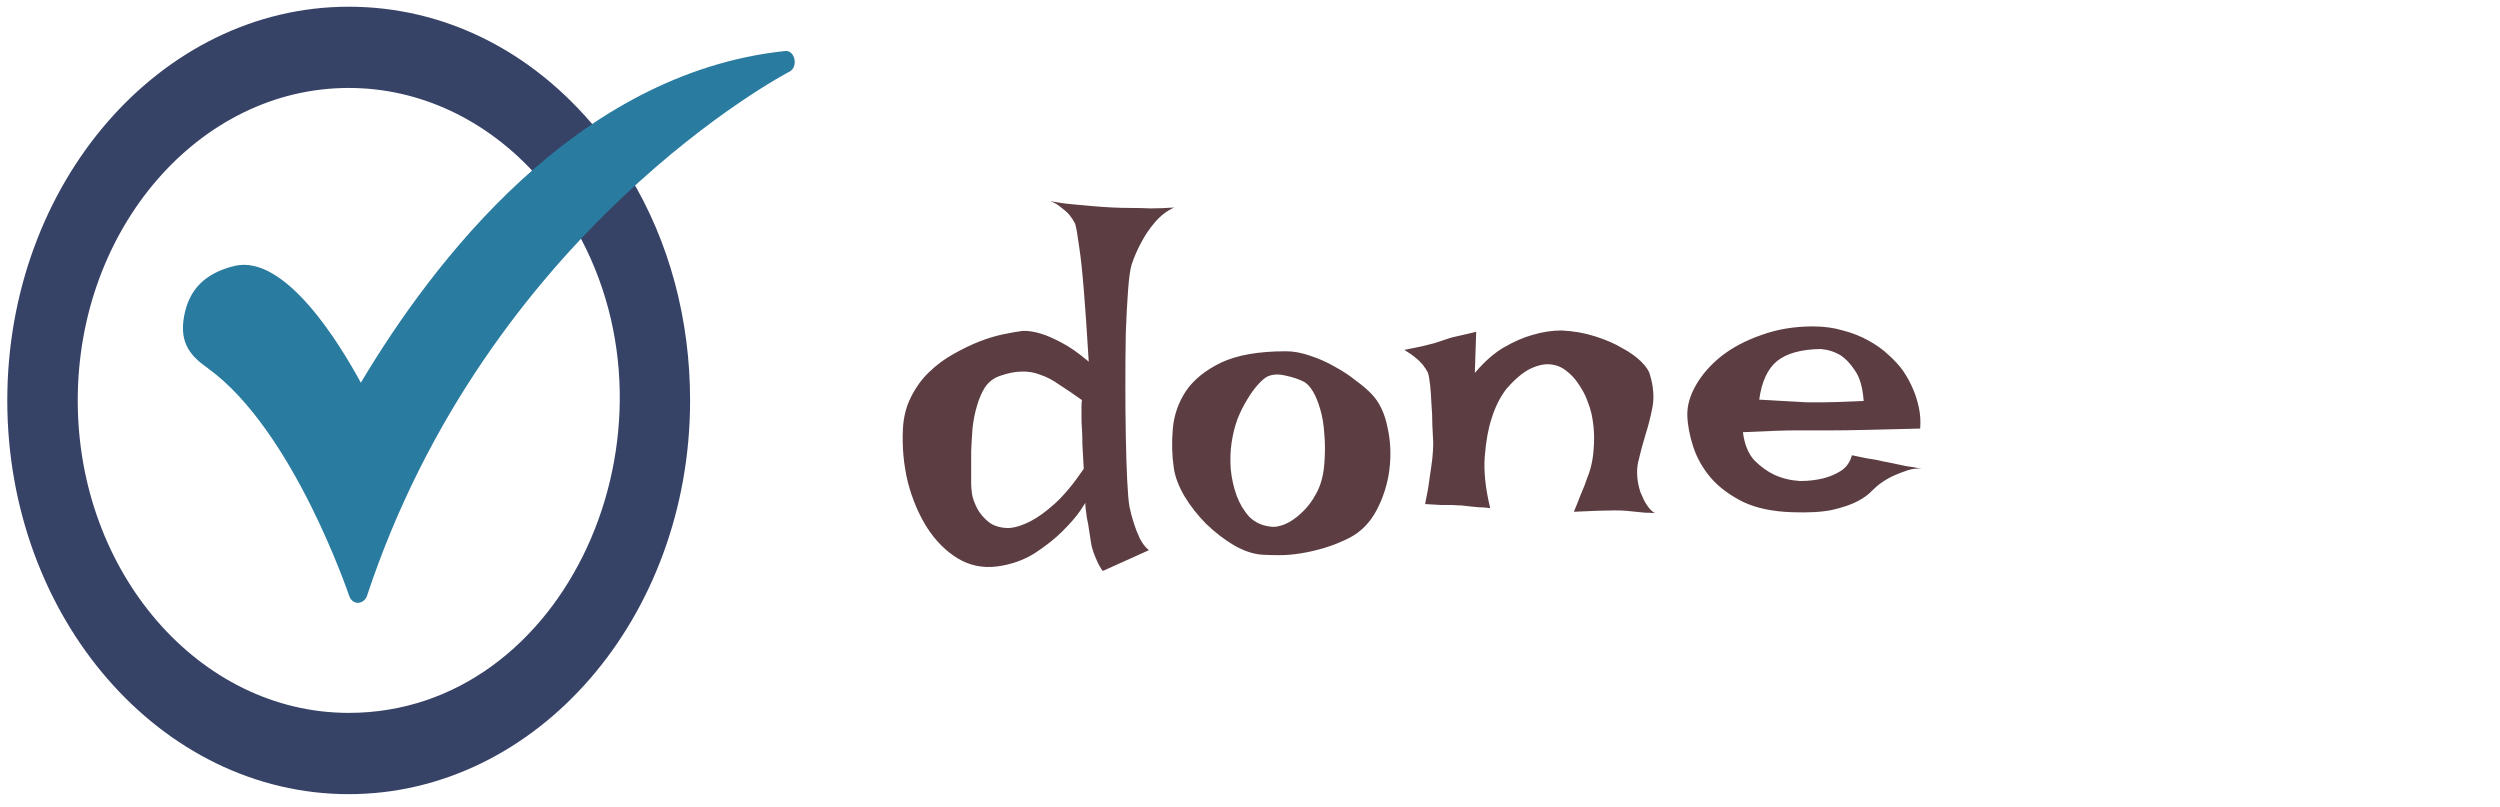 <svg width="189" height="61" viewBox="0 0 189 61" fill="none" xmlns="http://www.w3.org/2000/svg">
<path fill-rule="evenodd" clip-rule="evenodd" d="M26.361 60.038C12.124 60.038 0.551 46.691 0.551 30.273C0.551 13.856 12.124 0.508 26.361 0.508C33.528 0.508 40.21 3.803 45.15 9.833C45.257 9.957 45.322 10.122 45.333 10.296C45.345 10.471 45.302 10.645 45.212 10.786L46.727 13.07C47.015 12.899 47.392 12.936 47.62 13.352C50.622 18.321 52.171 24.186 52.171 30.272C52.171 46.691 40.598 60.038 26.361 60.038ZM26.361 53.894C15.078 53.894 5.877 43.284 5.877 30.273C5.877 17.263 15.078 6.649 26.361 6.649C31.735 6.649 36.82 9.05 40.645 13.349C40.709 13.413 40.761 13.491 40.799 13.579C40.837 13.667 40.859 13.762 40.865 13.86C40.87 13.957 40.859 14.055 40.832 14.148C40.805 14.241 40.762 14.326 40.706 14.399L42.623 17.144C42.915 16.946 43.321 16.965 43.551 17.371C52.256 32.649 42.81 53.894 26.361 53.894Z" fill="#374267"/>
<path fill-rule="evenodd" clip-rule="evenodd" d="M27.04 45.574C26.903 45.572 26.771 45.523 26.659 45.433C26.546 45.344 26.459 45.218 26.409 45.072C26.361 44.961 22.197 32.562 15.757 27.87C14.497 26.977 13.529 26.028 13.916 23.906C14.304 21.84 15.514 20.667 17.693 20.109C21.567 19.159 25.732 26.084 27.28 28.932C32.705 19.831 43.551 5.534 59.338 3.858C60.099 3.755 60.382 5.057 59.677 5.422C59.435 5.533 36.87 17.428 27.717 45.127C27.648 45.264 27.55 45.378 27.431 45.456C27.312 45.535 27.177 45.575 27.04 45.574Z" fill="#2A7BA0"/>
<path d="M84.12 15.687C84.553 15.709 85.02 15.721 85.521 15.721C85.954 15.721 86.444 15.732 86.991 15.755C87.56 15.755 88.153 15.732 88.768 15.687C88.221 15.937 87.743 16.302 87.333 16.78C86.922 17.259 86.592 17.737 86.341 18.216C86.022 18.785 85.76 19.378 85.555 19.993C85.441 20.358 85.35 21.007 85.282 21.941C85.213 22.853 85.156 23.924 85.111 25.154C85.088 26.385 85.077 27.684 85.077 29.051C85.077 30.418 85.088 31.728 85.111 32.981C85.134 34.212 85.168 35.306 85.213 36.263C85.259 37.22 85.316 37.892 85.384 38.279C85.475 38.735 85.589 39.168 85.726 39.578C85.84 39.943 85.988 40.319 86.171 40.706C86.353 41.071 86.581 41.367 86.854 41.595L83.368 43.167C83.185 42.916 83.037 42.654 82.923 42.381C82.809 42.13 82.718 41.902 82.65 41.697C82.559 41.447 82.502 41.219 82.479 41.014C82.433 40.74 82.388 40.444 82.342 40.125C82.297 39.783 82.24 39.464 82.171 39.168C82.126 38.849 82.092 38.587 82.069 38.382C82.046 38.177 82.046 38.051 82.069 38.006C82.092 37.96 81.955 38.165 81.659 38.621C81.362 39.054 80.918 39.567 80.326 40.159C79.756 40.729 79.05 41.287 78.207 41.834C77.364 42.358 76.418 42.688 75.37 42.825C74.299 42.962 73.308 42.757 72.396 42.21C71.507 41.663 70.744 40.9 70.106 39.92C69.468 38.917 68.978 37.767 68.636 36.468C68.317 35.146 68.192 33.802 68.26 32.435C68.306 31.523 68.511 30.714 68.876 30.008C69.24 29.279 69.696 28.652 70.243 28.128C70.812 27.581 71.428 27.125 72.088 26.761C72.772 26.373 73.433 26.054 74.071 25.804C74.732 25.553 75.347 25.371 75.917 25.257C76.486 25.143 76.942 25.063 77.284 25.018C77.694 24.995 78.161 25.063 78.685 25.223C79.141 25.359 79.665 25.587 80.257 25.906C80.873 26.225 81.556 26.704 82.308 27.342C82.171 25.063 82.046 23.24 81.932 21.873C81.818 20.483 81.704 19.424 81.59 18.694C81.477 17.828 81.374 17.236 81.283 16.917C81.169 16.689 81.021 16.461 80.838 16.233C80.679 16.051 80.474 15.869 80.223 15.687C79.995 15.481 79.722 15.322 79.403 15.208C79.995 15.322 80.565 15.402 81.112 15.447C81.659 15.493 82.16 15.538 82.616 15.584C83.14 15.63 83.641 15.664 84.12 15.687ZM75.541 28.436C75.108 28.595 74.754 28.869 74.481 29.256C74.23 29.643 74.025 30.11 73.866 30.657C73.706 31.181 73.592 31.751 73.524 32.366C73.478 32.959 73.444 33.54 73.421 34.109C73.421 34.656 73.421 35.158 73.421 35.613C73.421 36.069 73.421 36.411 73.421 36.639C73.421 36.775 73.444 37.026 73.49 37.391C73.558 37.732 73.695 38.097 73.9 38.484C74.105 38.849 74.39 39.179 74.754 39.476C75.142 39.772 75.654 39.92 76.293 39.92C76.817 39.874 77.375 39.692 77.967 39.373C78.491 39.1 79.084 38.667 79.745 38.074C80.428 37.459 81.157 36.582 81.932 35.442C81.887 34.713 81.852 34.109 81.83 33.631C81.83 33.152 81.818 32.765 81.796 32.469C81.773 32.127 81.761 31.854 81.761 31.648V31.136C81.761 30.999 81.761 30.851 81.761 30.691C81.761 30.532 81.773 30.384 81.796 30.247C81.157 29.791 80.588 29.404 80.087 29.085C79.608 28.743 79.129 28.492 78.651 28.333C78.195 28.151 77.717 28.071 77.215 28.094C76.737 28.094 76.179 28.208 75.541 28.436ZM97.21 26.556C97.803 26.556 98.418 26.67 99.056 26.898C99.694 27.102 100.309 27.376 100.902 27.718C101.494 28.037 102.03 28.39 102.508 28.777C103.01 29.142 103.42 29.495 103.739 29.837C104.308 30.452 104.696 31.284 104.901 32.332C105.129 33.357 105.174 34.417 105.038 35.511C104.901 36.582 104.582 37.596 104.081 38.553C103.579 39.51 102.884 40.216 101.996 40.672C101.358 40.991 100.731 41.242 100.116 41.424C99.501 41.606 98.908 41.743 98.338 41.834C97.769 41.925 97.233 41.971 96.732 41.971C96.231 41.971 95.798 41.959 95.433 41.937C94.75 41.891 94.032 41.652 93.28 41.219C92.551 40.786 91.856 40.25 91.195 39.612C90.557 38.974 90.01 38.279 89.554 37.527C89.099 36.753 88.825 36.023 88.734 35.34C88.597 34.406 88.574 33.426 88.666 32.4C88.757 31.375 89.087 30.429 89.657 29.564C90.249 28.698 91.138 27.98 92.323 27.41C93.531 26.84 95.16 26.556 97.21 26.556ZM96.083 39.817C96.333 39.863 96.675 39.806 97.108 39.647C97.541 39.464 97.963 39.179 98.373 38.792C98.806 38.405 99.181 37.915 99.501 37.322C99.842 36.707 100.047 35.967 100.116 35.101C100.184 34.258 100.184 33.483 100.116 32.776C100.07 32.07 99.968 31.455 99.808 30.931C99.649 30.384 99.466 29.939 99.261 29.598C99.056 29.256 98.84 29.017 98.612 28.88C98.225 28.675 97.757 28.515 97.21 28.401C96.664 28.265 96.197 28.287 95.809 28.47C95.627 28.561 95.399 28.755 95.126 29.051C94.852 29.347 94.579 29.723 94.305 30.179C94.032 30.612 93.781 31.113 93.553 31.683C93.348 32.252 93.2 32.845 93.109 33.46C93.018 34.075 92.995 34.736 93.041 35.442C93.109 36.149 93.257 36.821 93.485 37.459C93.713 38.074 94.032 38.61 94.442 39.065C94.875 39.498 95.422 39.749 96.083 39.817ZM107.738 38.108C107.897 37.356 108.011 36.696 108.08 36.126C108.171 35.533 108.239 35.044 108.285 34.656C108.33 34.2 108.353 33.813 108.353 33.494C108.33 33.107 108.308 32.651 108.285 32.127C108.285 31.58 108.262 31.045 108.216 30.52C108.194 29.974 108.159 29.495 108.114 29.085C108.068 28.652 108.011 28.344 107.943 28.162C107.852 27.98 107.726 27.786 107.567 27.581C107.248 27.194 106.781 26.818 106.166 26.453C106.69 26.339 107.134 26.248 107.499 26.18C107.886 26.088 108.205 26.009 108.456 25.94C108.729 25.849 108.968 25.77 109.173 25.701C109.356 25.633 109.572 25.564 109.823 25.496C110.028 25.451 110.279 25.394 110.575 25.325C110.871 25.257 111.213 25.177 111.6 25.086L111.498 28.196C112.227 27.33 112.967 26.681 113.719 26.248C114.471 25.815 115.178 25.508 115.838 25.325C116.59 25.097 117.331 24.983 118.06 24.983C118.972 25.029 119.815 25.177 120.589 25.428C121.387 25.678 122.071 25.975 122.64 26.316C123.233 26.635 123.711 26.977 124.076 27.342C124.44 27.706 124.657 28.025 124.725 28.299C124.999 29.188 125.067 30.008 124.93 30.76C124.794 31.489 124.611 32.207 124.383 32.913C124.178 33.597 123.996 34.28 123.836 34.964C123.7 35.648 123.757 36.388 124.007 37.185C124.099 37.391 124.19 37.596 124.281 37.801C124.372 37.983 124.486 38.165 124.623 38.348C124.759 38.53 124.919 38.678 125.101 38.792C124.85 38.769 124.6 38.758 124.349 38.758C124.099 38.735 123.871 38.712 123.666 38.69C123.415 38.667 123.187 38.644 122.982 38.621C122.754 38.598 122.447 38.587 122.059 38.587C121.398 38.587 120.373 38.621 118.983 38.69C119.188 38.211 119.348 37.812 119.461 37.493C119.598 37.151 119.712 36.878 119.803 36.673C119.894 36.422 119.963 36.228 120.008 36.092C120.282 35.431 120.441 34.679 120.487 33.836C120.555 32.993 120.498 32.138 120.316 31.273C120.248 30.976 120.134 30.623 119.974 30.213C119.815 29.803 119.598 29.404 119.325 29.017C119.074 28.629 118.766 28.299 118.402 28.025C118.06 27.752 117.661 27.592 117.206 27.547C116.75 27.501 116.237 27.615 115.668 27.889C115.121 28.162 114.528 28.663 113.89 29.393C113.412 30.008 113.036 30.76 112.762 31.648C112.512 32.4 112.341 33.346 112.25 34.485C112.158 35.602 112.295 36.912 112.66 38.416C112.341 38.37 112.044 38.348 111.771 38.348C111.498 38.325 111.27 38.302 111.087 38.279C110.86 38.257 110.655 38.234 110.472 38.211C110.267 38.211 110.039 38.2 109.789 38.177C109.561 38.177 109.276 38.177 108.934 38.177C108.592 38.154 108.194 38.131 107.738 38.108ZM136.073 36.365C136.711 36.365 137.303 36.297 137.85 36.16C138.306 36.046 138.739 35.864 139.149 35.613C139.582 35.34 139.867 34.941 140.003 34.417C140.459 34.508 140.847 34.588 141.166 34.656C141.485 34.702 141.758 34.747 141.986 34.793C142.237 34.861 142.453 34.907 142.635 34.93C142.818 34.975 143.034 35.021 143.285 35.066C143.513 35.112 143.786 35.169 144.105 35.237C144.447 35.283 144.846 35.351 145.301 35.442C144.96 35.397 144.606 35.431 144.242 35.545C143.9 35.659 143.57 35.784 143.251 35.921C142.886 36.08 142.544 36.274 142.225 36.502C142.02 36.639 141.781 36.844 141.507 37.117C141.257 37.391 140.892 37.653 140.414 37.903C139.935 38.154 139.297 38.37 138.5 38.553C137.725 38.712 136.722 38.769 135.492 38.724C134.011 38.678 132.769 38.416 131.766 37.938C130.764 37.436 129.955 36.832 129.339 36.126C128.724 35.397 128.28 34.611 128.006 33.768C127.733 32.925 127.585 32.138 127.562 31.409C127.539 30.68 127.756 29.917 128.211 29.119C128.667 28.322 129.305 27.592 130.126 26.932C130.969 26.271 131.983 25.735 133.168 25.325C134.352 24.892 135.651 24.676 137.064 24.676C137.884 24.676 138.636 24.778 139.32 24.983C140.026 25.166 140.664 25.416 141.234 25.735C141.826 26.054 142.339 26.419 142.772 26.829C143.205 27.216 143.57 27.615 143.866 28.025C144.162 28.458 144.413 28.914 144.618 29.393C144.8 29.803 144.948 30.27 145.062 30.794C145.176 31.318 145.21 31.854 145.165 32.4C143.433 32.446 142.031 32.48 140.961 32.503C139.912 32.526 139.092 32.537 138.5 32.537H136.961H135.799C135.389 32.537 134.854 32.548 134.193 32.571C133.532 32.594 132.723 32.628 131.766 32.674C131.88 33.585 132.165 34.292 132.621 34.793C133.099 35.272 133.6 35.636 134.125 35.887C134.717 36.16 135.366 36.32 136.073 36.365ZM132.997 30.213C133.726 30.259 134.33 30.293 134.808 30.315C135.309 30.338 135.72 30.361 136.039 30.384C136.38 30.407 136.654 30.418 136.859 30.418H137.713C138.283 30.418 139.343 30.384 140.892 30.315C140.824 29.313 140.607 28.549 140.243 28.025C139.901 27.501 139.536 27.114 139.149 26.863C138.693 26.59 138.192 26.43 137.645 26.385C136.164 26.408 135.059 26.715 134.33 27.308C133.623 27.9 133.179 28.869 132.997 30.213Z" fill="#5C3D42"/>
</svg>
